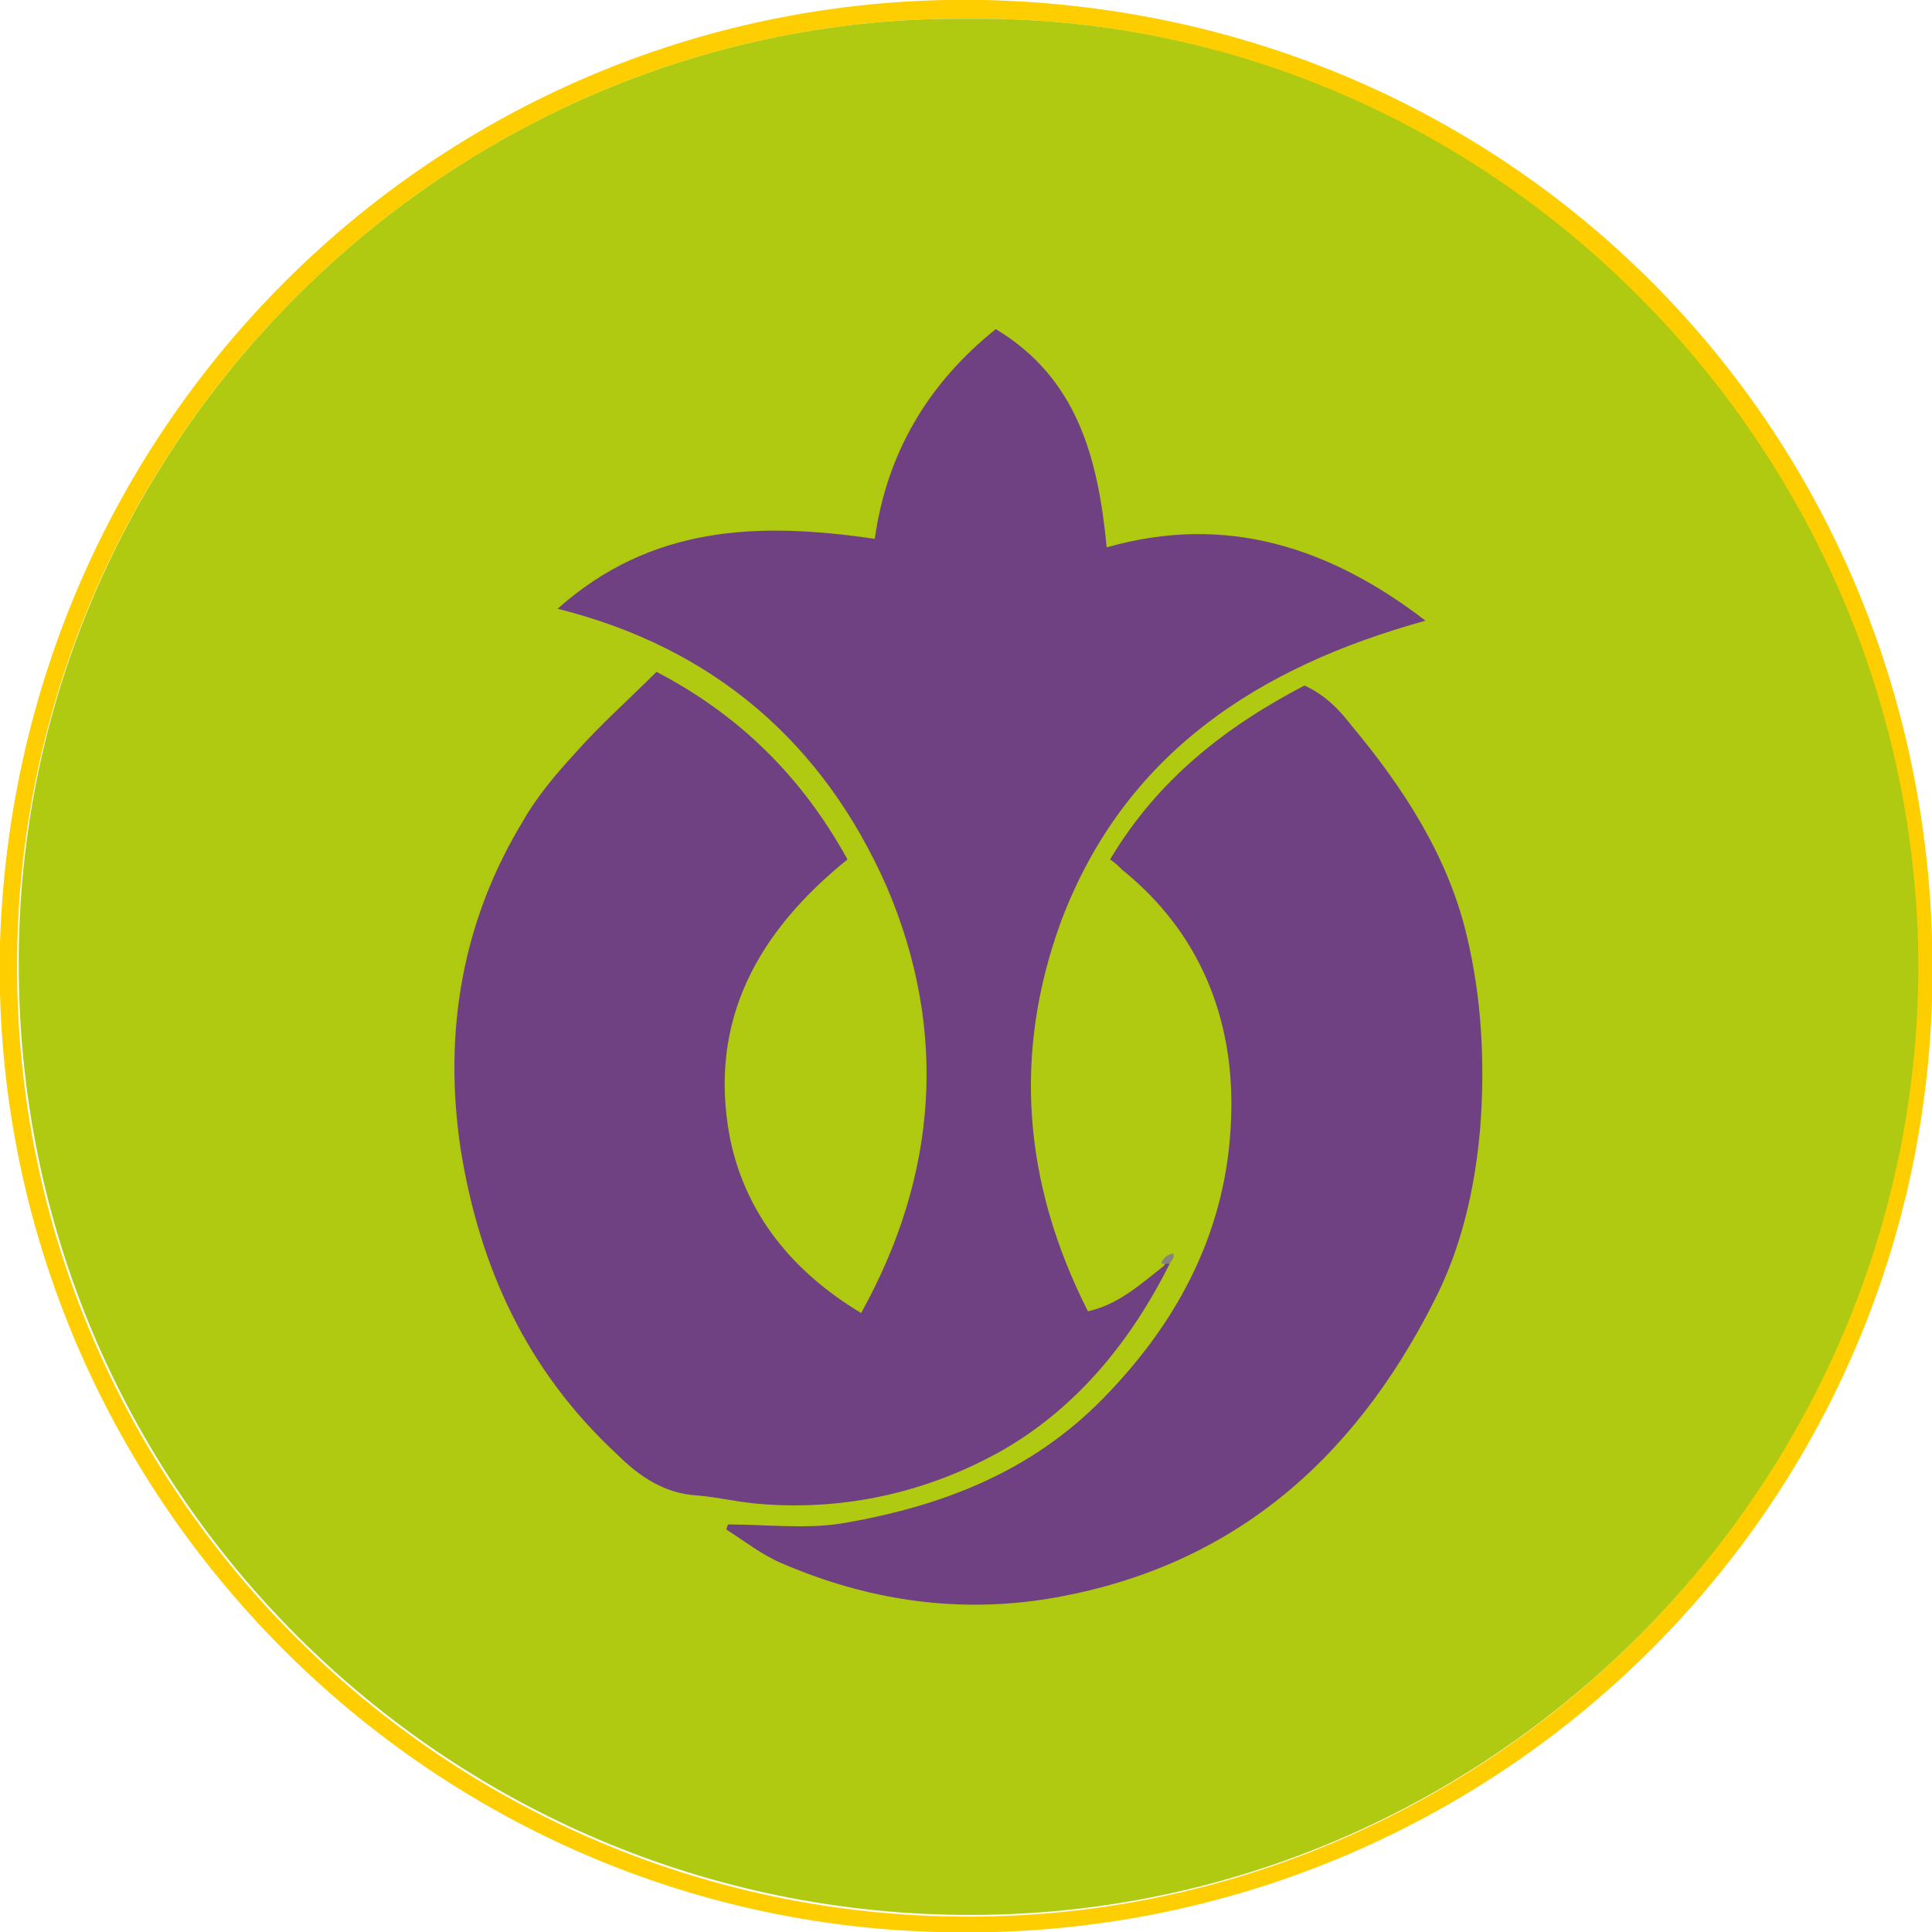 <svg enable-background="new 0 0 113.3 113.3" viewBox="0 0 113.3 113.3" xmlns="http://www.w3.org/2000/svg"><circle cx="56.8" cy="56.7" fill="#afc910" r="55.5"/><path d="m0 55.3c1-31.5 26.8-55.9 57.7-55.3 32 .7 56.6 26.6 55.6 58.7-1 31.3-27.2 55.5-58.3 54.6-31-.8-55.8-26.9-55-58zm56.8-54.2c-30.3-.3-55.8 24.8-55.8 55.6s25.2 55.7 55.8 55.7c30.5 0 55.5-25.1 55.6-55.5.1-30.7-25.3-56.1-55.6-55.8z" fill="#fece00"/><path d="m56.8 1.1c30.4-.3 55.7 25 55.7 55.7-.1 30.4-25.1 55.5-55.6 55.5-30.7 0-55.8-24.9-55.8-55.7-.1-30.7 25.4-55.8 55.7-55.5zm11.3 73c-1.4 1-2.8 2.2-4.5 2.7-3.8-7.4-4.4-15.1-1.6-22.8 3.6-9.9 11.6-14.9 21.4-17.7-5.7-4.4-11.8-6.3-18.7-4.3-.5-5.2-1.7-9.9-6.5-12.8-4 3.2-6.4 7.3-7.1 12.3-6.8-1-13.1-.8-18.6 4.1 9.2 2.3 15.7 7.8 19.3 16.3 3.7 8.5 3.1 16.9-1.5 25-4-2.5-6.8-5.8-7.7-10.3-1.4-6.9 1.7-12.1 6.9-16.3-2.6-4.9-6.3-8.4-11.2-11-1.6 1.6-3.3 3.1-4.8 4.8-1.1 1.2-2.1 2.5-3 3.9-3.6 5.9-4.7 12.4-3.7 19.2 1 7 3.9 13.1 9.2 18 1.4 1.3 2.8 2.2 4.7 2.4 1.3.1 2.5.4 3.7.5 5 .4 9.8-.6 14.1-3.1 4.4-2.5 7.6-6.4 9.9-11 .1-.2.4-.3.2-.6-.2.2-.4.4-.5.7zm-25.4 15.3c0 .1-.1.2-.1.4 1.1.7 2.2 1.5 3.3 2 4.9 2.1 10 2.9 15.3 2.1 10.8-1.7 18.2-8.1 22.9-17.5 1.5-3.1 2.4-6.5 2.7-10.1.3-3.9.1-7.7-.8-11.4-1.2-4.6-3.7-8.5-6.7-12.2-.7-.9-1.5-1.8-2.8-2.4-4.6 2.4-8.7 5.5-11.4 10.2.3.3.5.5.7.6 4.6 3.7 6.5 8.8 6.4 14.5-.2 6.5-2.9 11.9-7.5 16.5-4.2 4.3-9.4 6.3-15.1 7.3-2.3.4-4.6 0-6.9 0z" fill="#b0ca11"/><path d="m68.6 74.1c-2.3 4.6-5.5 8.5-9.9 11-4.3 2.4-9.1 3.5-14.1 3.1-1.3-.1-2.5-.4-3.7-.5-1.9-.1-3.4-1.1-4.7-2.4-5.3-4.9-8.1-11-9.2-18-1-6.8.1-13.3 3.7-19.2.8-1.4 1.9-2.7 3-3.9 1.5-1.7 3.2-3.2 4.8-4.8 4.8 2.5 8.5 6.1 11.2 11-5.2 4.2-8.2 9.4-6.9 16.3.9 4.5 3.7 7.9 7.7 10.3 4.5-8.1 5.1-16.6 1.5-25-3.7-8.4-10.1-14-19.3-16.3 5.5-4.9 11.8-5.1 18.6-4.1.7-5 3.1-9.1 7.1-12.3 4.8 2.9 6 7.6 6.5 12.8 7-2 13.1 0 18.7 4.3-9.8 2.7-17.7 7.8-21.4 17.7-2.8 7.7-2.2 15.3 1.6 22.8 1.8-.4 3.1-1.6 4.5-2.7-.1-.1.1-.1.3-.1z" fill="#704182"/><path d="m42.7 89.4c2.3 0 4.7.3 6.9-.1 5.7-1 10.9-3 15.1-7.3 4.5-4.6 7.3-10 7.5-16.5.2-5.7-1.8-10.8-6.4-14.5-.2-.2-.4-.4-.7-.6 2.8-4.7 6.8-7.8 11.4-10.2 1.3.6 2.1 1.5 2.8 2.4 3 3.6 5.6 7.6 6.7 12.2.9 3.7 1.1 7.6.8 11.4-.3 3.5-1.1 7-2.7 10.1-4.8 9.5-12.1 15.8-22.9 17.5-5.3.8-10.4 0-15.3-2.1-1.2-.5-2.2-1.3-3.3-2 0 0 0-.1.1-.3z" fill="#704182"/><path d="m68.6 74.1c-.2 0-.3 0-.5 0 .1-.3.3-.5.7-.6.1.3-.1.4-.2.6z" fill="#89837e"/></svg>